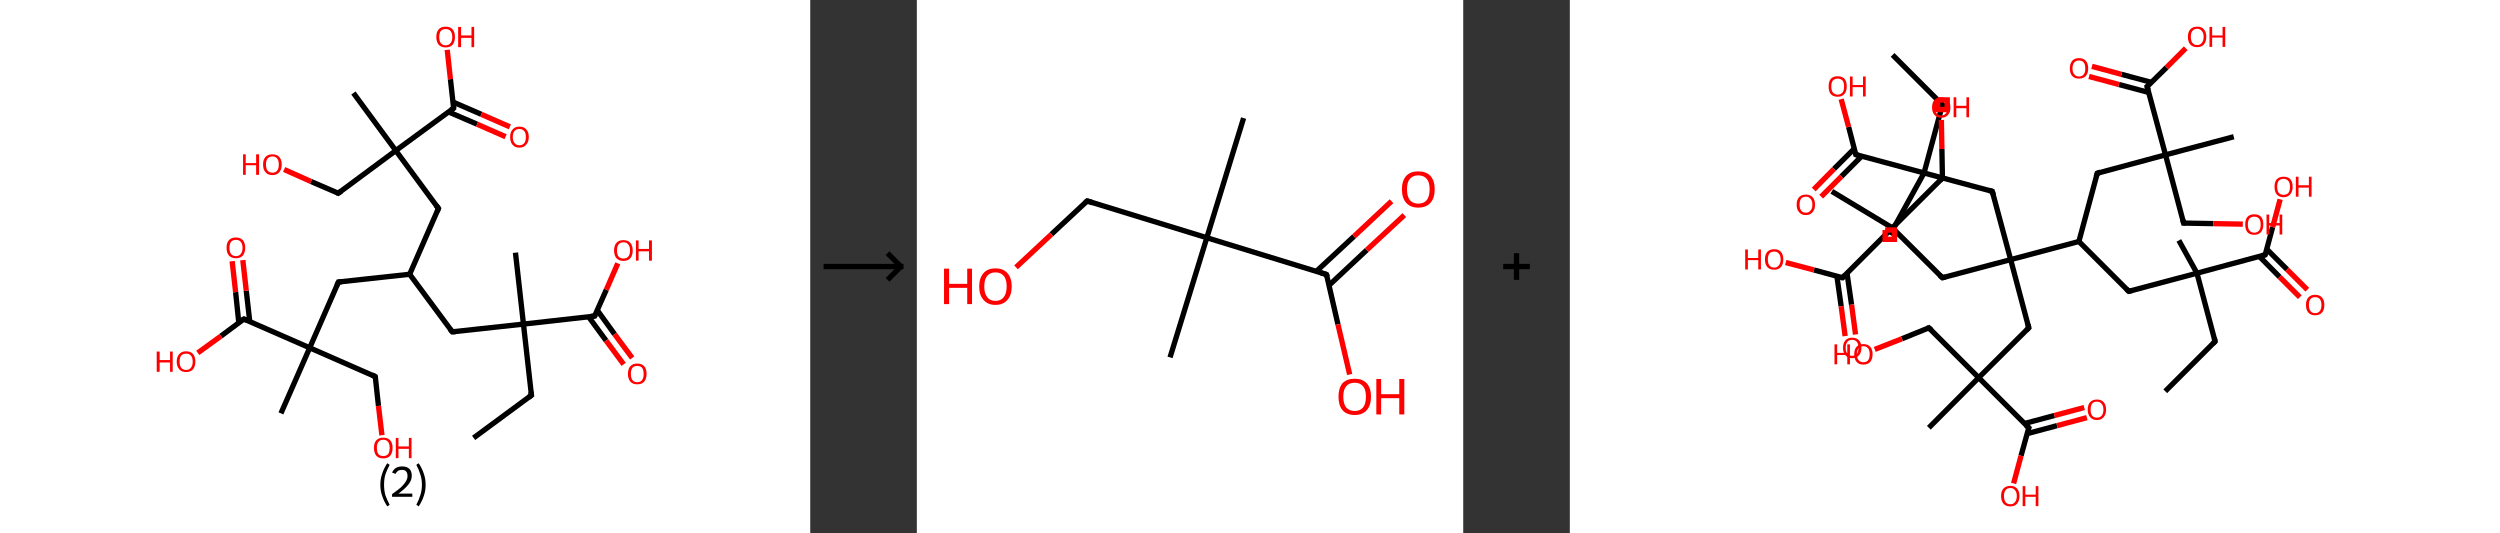 <?xml version='1.0' encoding='ASCII' standalone='yes'?>
<svg xmlns="http://www.w3.org/2000/svg" xmlns:xlink="http://www.w3.org/1999/xlink" version="1.1" width="938.0px" viewBox="0 0 938.0 200.0" height="200.0px">
  <rect x="0" y="0" width="938.0" height="200.0" fill="#333333" stroke="none"/>
  <g>
    <g transform="translate(0, 0) scale(1 1) "><!-- END OF HEADER -->
<rect style="opacity:1.0;fill:#FFFFFF;stroke:none" width="304.0" height="200.0" x="0.0" y="0.0"> </rect>
<path class="bond-0 atom-0 atom-1" d="M 177.7,164.3 L 199.4,148.3" style="fill:none;fill-rule:evenodd;stroke:#000000;stroke-width:2.0px;stroke-linecap:butt;stroke-linejoin:miter;stroke-opacity:1"/>
<path class="bond-1 atom-1 atom-2" d="M 199.4,148.3 L 196.4,121.6" style="fill:none;fill-rule:evenodd;stroke:#000000;stroke-width:2.0px;stroke-linecap:butt;stroke-linejoin:miter;stroke-opacity:1"/>
<path class="bond-2 atom-2 atom-3" d="M 196.4,121.6 L 193.4,94.8" style="fill:none;fill-rule:evenodd;stroke:#000000;stroke-width:2.0px;stroke-linecap:butt;stroke-linejoin:miter;stroke-opacity:1"/>
<path class="bond-3 atom-2 atom-4" d="M 196.4,121.6 L 169.7,124.5" style="fill:none;fill-rule:evenodd;stroke:#000000;stroke-width:2.0px;stroke-linecap:butt;stroke-linejoin:miter;stroke-opacity:1"/>
<path class="bond-4 atom-4 atom-5" d="M 169.7,124.5 L 153.7,102.9" style="fill:none;fill-rule:evenodd;stroke:#000000;stroke-width:2.0px;stroke-linecap:butt;stroke-linejoin:miter;stroke-opacity:1"/>
<path class="bond-5 atom-5 atom-6" d="M 153.7,102.9 L 164.5,78.2" style="fill:none;fill-rule:evenodd;stroke:#000000;stroke-width:2.0px;stroke-linecap:butt;stroke-linejoin:miter;stroke-opacity:1"/>
<path class="bond-6 atom-6 atom-7" d="M 164.5,78.2 L 148.5,56.5" style="fill:none;fill-rule:evenodd;stroke:#000000;stroke-width:2.0px;stroke-linecap:butt;stroke-linejoin:miter;stroke-opacity:1"/>
<path class="bond-7 atom-7 atom-8" d="M 148.5,56.5 L 132.6,34.9" style="fill:none;fill-rule:evenodd;stroke:#000000;stroke-width:2.0px;stroke-linecap:butt;stroke-linejoin:miter;stroke-opacity:1"/>
<path class="bond-8 atom-7 atom-9" d="M 148.5,56.5 L 126.9,72.5" style="fill:none;fill-rule:evenodd;stroke:#000000;stroke-width:2.0px;stroke-linecap:butt;stroke-linejoin:miter;stroke-opacity:1"/>
<path class="bond-9 atom-9 atom-10" d="M 126.9,72.5 L 116.7,68.1" style="fill:none;fill-rule:evenodd;stroke:#000000;stroke-width:2.0px;stroke-linecap:butt;stroke-linejoin:miter;stroke-opacity:1"/>
<path class="bond-9 atom-9 atom-10" d="M 116.7,68.1 L 106.6,63.6" style="fill:none;fill-rule:evenodd;stroke:#FF0000;stroke-width:2.0px;stroke-linecap:butt;stroke-linejoin:miter;stroke-opacity:1"/>
<path class="bond-10 atom-7 atom-11" d="M 148.5,56.5 L 170.2,40.6" style="fill:none;fill-rule:evenodd;stroke:#000000;stroke-width:2.0px;stroke-linecap:butt;stroke-linejoin:miter;stroke-opacity:1"/>
<path class="bond-11 atom-11 atom-12" d="M 168.3,42.0 L 179.0,46.6" style="fill:none;fill-rule:evenodd;stroke:#000000;stroke-width:2.0px;stroke-linecap:butt;stroke-linejoin:miter;stroke-opacity:1"/>
<path class="bond-11 atom-11 atom-12" d="M 179.0,46.6 L 189.7,51.3" style="fill:none;fill-rule:evenodd;stroke:#FF0000;stroke-width:2.0px;stroke-linecap:butt;stroke-linejoin:miter;stroke-opacity:1"/>
<path class="bond-11 atom-11 atom-12" d="M 170.0,38.3 L 180.6,42.9" style="fill:none;fill-rule:evenodd;stroke:#000000;stroke-width:2.0px;stroke-linecap:butt;stroke-linejoin:miter;stroke-opacity:1"/>
<path class="bond-11 atom-11 atom-12" d="M 180.6,42.9 L 191.3,47.6" style="fill:none;fill-rule:evenodd;stroke:#FF0000;stroke-width:2.0px;stroke-linecap:butt;stroke-linejoin:miter;stroke-opacity:1"/>
<path class="bond-12 atom-11 atom-13" d="M 170.2,40.6 L 169.0,29.7" style="fill:none;fill-rule:evenodd;stroke:#000000;stroke-width:2.0px;stroke-linecap:butt;stroke-linejoin:miter;stroke-opacity:1"/>
<path class="bond-12 atom-11 atom-13" d="M 169.0,29.7 L 167.8,18.7" style="fill:none;fill-rule:evenodd;stroke:#FF0000;stroke-width:2.0px;stroke-linecap:butt;stroke-linejoin:miter;stroke-opacity:1"/>
<path class="bond-13 atom-5 atom-14" d="M 153.7,102.9 L 127.0,105.8" style="fill:none;fill-rule:evenodd;stroke:#000000;stroke-width:2.0px;stroke-linecap:butt;stroke-linejoin:miter;stroke-opacity:1"/>
<path class="bond-14 atom-14 atom-15" d="M 127.0,105.8 L 116.2,130.5" style="fill:none;fill-rule:evenodd;stroke:#000000;stroke-width:2.0px;stroke-linecap:butt;stroke-linejoin:miter;stroke-opacity:1"/>
<path class="bond-15 atom-15 atom-16" d="M 116.2,130.5 L 105.4,155.1" style="fill:none;fill-rule:evenodd;stroke:#000000;stroke-width:2.0px;stroke-linecap:butt;stroke-linejoin:miter;stroke-opacity:1"/>
<path class="bond-16 atom-15 atom-17" d="M 116.2,130.5 L 140.8,141.3" style="fill:none;fill-rule:evenodd;stroke:#000000;stroke-width:2.0px;stroke-linecap:butt;stroke-linejoin:miter;stroke-opacity:1"/>
<path class="bond-17 atom-17 atom-18" d="M 140.8,141.3 L 142.0,152.3" style="fill:none;fill-rule:evenodd;stroke:#000000;stroke-width:2.0px;stroke-linecap:butt;stroke-linejoin:miter;stroke-opacity:1"/>
<path class="bond-17 atom-17 atom-18" d="M 142.0,152.3 L 143.3,163.3" style="fill:none;fill-rule:evenodd;stroke:#FF0000;stroke-width:2.0px;stroke-linecap:butt;stroke-linejoin:miter;stroke-opacity:1"/>
<path class="bond-18 atom-15 atom-19" d="M 116.2,130.5 L 91.5,119.7" style="fill:none;fill-rule:evenodd;stroke:#000000;stroke-width:2.0px;stroke-linecap:butt;stroke-linejoin:miter;stroke-opacity:1"/>
<path class="bond-19 atom-19 atom-20" d="M 93.7,120.6 L 92.4,109.1" style="fill:none;fill-rule:evenodd;stroke:#000000;stroke-width:2.0px;stroke-linecap:butt;stroke-linejoin:miter;stroke-opacity:1"/>
<path class="bond-19 atom-19 atom-20" d="M 92.4,109.1 L 91.1,97.6" style="fill:none;fill-rule:evenodd;stroke:#FF0000;stroke-width:2.0px;stroke-linecap:butt;stroke-linejoin:miter;stroke-opacity:1"/>
<path class="bond-19 atom-19 atom-20" d="M 89.6,121.1 L 88.4,109.6" style="fill:none;fill-rule:evenodd;stroke:#000000;stroke-width:2.0px;stroke-linecap:butt;stroke-linejoin:miter;stroke-opacity:1"/>
<path class="bond-19 atom-19 atom-20" d="M 88.4,109.6 L 87.1,98.0" style="fill:none;fill-rule:evenodd;stroke:#FF0000;stroke-width:2.0px;stroke-linecap:butt;stroke-linejoin:miter;stroke-opacity:1"/>
<path class="bond-20 atom-19 atom-21" d="M 91.5,119.7 L 82.9,126.1" style="fill:none;fill-rule:evenodd;stroke:#000000;stroke-width:2.0px;stroke-linecap:butt;stroke-linejoin:miter;stroke-opacity:1"/>
<path class="bond-20 atom-19 atom-21" d="M 82.9,126.1 L 74.2,132.4" style="fill:none;fill-rule:evenodd;stroke:#FF0000;stroke-width:2.0px;stroke-linecap:butt;stroke-linejoin:miter;stroke-opacity:1"/>
<path class="bond-21 atom-2 atom-22" d="M 196.4,121.6 L 223.1,118.6" style="fill:none;fill-rule:evenodd;stroke:#000000;stroke-width:2.0px;stroke-linecap:butt;stroke-linejoin:miter;stroke-opacity:1"/>
<path class="bond-22 atom-22 atom-23" d="M 220.8,118.8 L 227.4,127.8" style="fill:none;fill-rule:evenodd;stroke:#000000;stroke-width:2.0px;stroke-linecap:butt;stroke-linejoin:miter;stroke-opacity:1"/>
<path class="bond-22 atom-22 atom-23" d="M 227.4,127.8 L 234.0,136.7" style="fill:none;fill-rule:evenodd;stroke:#FF0000;stroke-width:2.0px;stroke-linecap:butt;stroke-linejoin:miter;stroke-opacity:1"/>
<path class="bond-22 atom-22 atom-23" d="M 224.1,116.4 L 230.6,125.4" style="fill:none;fill-rule:evenodd;stroke:#000000;stroke-width:2.0px;stroke-linecap:butt;stroke-linejoin:miter;stroke-opacity:1"/>
<path class="bond-22 atom-22 atom-23" d="M 230.6,125.4 L 237.2,134.3" style="fill:none;fill-rule:evenodd;stroke:#FF0000;stroke-width:2.0px;stroke-linecap:butt;stroke-linejoin:miter;stroke-opacity:1"/>
<path class="bond-23 atom-22 atom-24" d="M 223.1,118.6 L 227.5,108.7" style="fill:none;fill-rule:evenodd;stroke:#000000;stroke-width:2.0px;stroke-linecap:butt;stroke-linejoin:miter;stroke-opacity:1"/>
<path class="bond-23 atom-22 atom-24" d="M 227.5,108.7 L 231.8,98.8" style="fill:none;fill-rule:evenodd;stroke:#FF0000;stroke-width:2.0px;stroke-linecap:butt;stroke-linejoin:miter;stroke-opacity:1"/>
<path d="M 198.3,149.1 L 199.4,148.3 L 199.2,147.0" style="fill:none;stroke:#000000;stroke-width:2.0px;stroke-linecap:butt;stroke-linejoin:miter;stroke-opacity:1;"/>
<path d="M 171.0,124.4 L 169.7,124.5 L 168.9,123.5" style="fill:none;stroke:#000000;stroke-width:2.0px;stroke-linecap:butt;stroke-linejoin:miter;stroke-opacity:1;"/>
<path d="M 164.0,79.4 L 164.5,78.2 L 163.7,77.1" style="fill:none;stroke:#000000;stroke-width:2.0px;stroke-linecap:butt;stroke-linejoin:miter;stroke-opacity:1;"/>
<path d="M 128.0,71.7 L 126.9,72.5 L 126.4,72.3" style="fill:none;stroke:#000000;stroke-width:2.0px;stroke-linecap:butt;stroke-linejoin:miter;stroke-opacity:1;"/>
<path d="M 169.1,41.4 L 170.2,40.6 L 170.2,40.0" style="fill:none;stroke:#000000;stroke-width:2.0px;stroke-linecap:butt;stroke-linejoin:miter;stroke-opacity:1;"/>
<path d="M 128.3,105.7 L 127.0,105.8 L 126.4,107.1" style="fill:none;stroke:#000000;stroke-width:2.0px;stroke-linecap:butt;stroke-linejoin:miter;stroke-opacity:1;"/>
<path d="M 139.6,140.7 L 140.8,141.3 L 140.9,141.8" style="fill:none;stroke:#000000;stroke-width:2.0px;stroke-linecap:butt;stroke-linejoin:miter;stroke-opacity:1;"/>
<path d="M 92.7,120.2 L 91.5,119.7 L 91.1,120.0" style="fill:none;stroke:#000000;stroke-width:2.0px;stroke-linecap:butt;stroke-linejoin:miter;stroke-opacity:1;"/>
<path d="M 221.8,118.7 L 223.1,118.6 L 223.4,118.1" style="fill:none;stroke:#000000;stroke-width:2.0px;stroke-linecap:butt;stroke-linejoin:miter;stroke-opacity:1;"/>
<path class="atom-10" d="M 91.2 57.9 L 92.2 57.9 L 92.2 61.2 L 96.1 61.2 L 96.1 57.9 L 97.2 57.9 L 97.2 65.6 L 96.1 65.6 L 96.1 62.0 L 92.2 62.0 L 92.2 65.6 L 91.2 65.6 L 91.2 57.9 " fill="#FF0000"/>
<path class="atom-10" d="M 98.7 61.7 Q 98.7 59.9, 99.6 58.9 Q 100.5 57.9, 102.2 57.9 Q 103.9 57.9, 104.8 58.9 Q 105.7 59.9, 105.7 61.7 Q 105.7 63.6, 104.8 64.6 Q 103.9 65.7, 102.2 65.7 Q 100.5 65.7, 99.6 64.6 Q 98.7 63.6, 98.7 61.7 M 102.2 64.8 Q 103.4 64.8, 104.0 64.0 Q 104.6 63.3, 104.6 61.7 Q 104.6 60.2, 104.0 59.5 Q 103.4 58.7, 102.2 58.7 Q 101.1 58.7, 100.4 59.5 Q 99.8 60.2, 99.8 61.7 Q 99.8 63.3, 100.4 64.0 Q 101.1 64.8, 102.2 64.8 " fill="#FF0000"/>
<path class="atom-12" d="M 191.4 51.4 Q 191.4 49.6, 192.3 48.6 Q 193.2 47.5, 194.9 47.5 Q 196.6 47.5, 197.5 48.6 Q 198.4 49.6, 198.4 51.4 Q 198.4 53.3, 197.4 54.3 Q 196.5 55.4, 194.9 55.4 Q 193.2 55.4, 192.3 54.3 Q 191.4 53.3, 191.4 51.4 M 194.9 54.5 Q 196.0 54.5, 196.7 53.7 Q 197.3 52.9, 197.3 51.4 Q 197.3 49.9, 196.7 49.2 Q 196.0 48.4, 194.9 48.4 Q 193.7 48.4, 193.1 49.1 Q 192.4 49.9, 192.4 51.4 Q 192.4 52.9, 193.1 53.7 Q 193.7 54.5, 194.9 54.5 " fill="#FF0000"/>
<path class="atom-13" d="M 163.7 13.9 Q 163.7 12.0, 164.6 11.0 Q 165.5 10.0, 167.2 10.0 Q 168.9 10.0, 169.8 11.0 Q 170.7 12.0, 170.7 13.9 Q 170.7 15.7, 169.8 16.8 Q 168.9 17.8, 167.2 17.8 Q 165.6 17.8, 164.6 16.8 Q 163.7 15.7, 163.7 13.9 M 167.2 17.0 Q 168.4 17.0, 169.0 16.2 Q 169.7 15.4, 169.7 13.9 Q 169.7 12.4, 169.0 11.6 Q 168.4 10.9, 167.2 10.9 Q 166.1 10.9, 165.4 11.6 Q 164.8 12.4, 164.8 13.9 Q 164.8 15.4, 165.4 16.2 Q 166.1 17.0, 167.2 17.0 " fill="#FF0000"/>
<path class="atom-13" d="M 171.9 10.1 L 173.0 10.1 L 173.0 13.3 L 176.9 13.3 L 176.9 10.1 L 177.9 10.1 L 177.9 17.7 L 176.9 17.7 L 176.9 14.2 L 173.0 14.2 L 173.0 17.7 L 171.9 17.7 L 171.9 10.1 " fill="#FF0000"/>
<path class="atom-18" d="M 140.3 168.0 Q 140.3 166.2, 141.2 165.2 Q 142.1 164.2, 143.8 164.2 Q 145.5 164.2, 146.4 165.2 Q 147.3 166.2, 147.3 168.0 Q 147.3 169.9, 146.4 171.0 Q 145.5 172.0, 143.8 172.0 Q 142.1 172.0, 141.2 171.0 Q 140.3 169.9, 140.3 168.0 M 143.8 171.1 Q 145.0 171.1, 145.6 170.4 Q 146.2 169.6, 146.2 168.0 Q 146.2 166.6, 145.6 165.8 Q 145.0 165.0, 143.8 165.0 Q 142.6 165.0, 142.0 165.8 Q 141.4 166.5, 141.4 168.0 Q 141.4 169.6, 142.0 170.4 Q 142.6 171.1, 143.8 171.1 " fill="#FF0000"/>
<path class="atom-18" d="M 148.5 164.3 L 149.5 164.3 L 149.5 167.5 L 153.4 167.5 L 153.4 164.3 L 154.4 164.3 L 154.4 171.9 L 153.4 171.9 L 153.4 168.4 L 149.5 168.4 L 149.5 171.9 L 148.5 171.9 L 148.5 164.3 " fill="#FF0000"/>
<path class="atom-20" d="M 85.0 93.0 Q 85.0 91.1, 85.9 90.1 Q 86.8 89.1, 88.5 89.1 Q 90.2 89.1, 91.1 90.1 Q 92.0 91.1, 92.0 93.0 Q 92.0 94.8, 91.1 95.9 Q 90.2 96.9, 88.5 96.9 Q 86.9 96.9, 85.9 95.9 Q 85.0 94.8, 85.0 93.0 M 88.5 96.1 Q 89.7 96.1, 90.3 95.3 Q 91.0 94.5, 91.0 93.0 Q 91.0 91.5, 90.3 90.7 Q 89.7 90.0, 88.5 90.0 Q 87.4 90.0, 86.7 90.7 Q 86.1 91.5, 86.1 93.0 Q 86.1 94.5, 86.7 95.3 Q 87.4 96.1, 88.5 96.1 " fill="#FF0000"/>
<path class="atom-21" d="M 58.8 131.9 L 59.9 131.9 L 59.9 135.1 L 63.8 135.1 L 63.8 131.9 L 64.8 131.9 L 64.8 139.5 L 63.8 139.5 L 63.8 136.0 L 59.9 136.0 L 59.9 139.5 L 58.8 139.5 L 58.8 131.9 " fill="#FF0000"/>
<path class="atom-21" d="M 66.3 135.7 Q 66.3 133.8, 67.3 132.8 Q 68.2 131.8, 69.8 131.8 Q 71.5 131.8, 72.4 132.8 Q 73.3 133.8, 73.3 135.7 Q 73.3 137.5, 72.4 138.6 Q 71.5 139.6, 69.8 139.6 Q 68.2 139.6, 67.3 138.6 Q 66.3 137.5, 66.3 135.7 M 69.8 138.8 Q 71.0 138.8, 71.6 138.0 Q 72.3 137.2, 72.3 135.7 Q 72.3 134.2, 71.6 133.4 Q 71.0 132.7, 69.8 132.7 Q 68.7 132.7, 68.0 133.4 Q 67.4 134.2, 67.4 135.7 Q 67.4 137.2, 68.0 138.0 Q 68.7 138.8, 69.8 138.8 " fill="#FF0000"/>
<path class="atom-23" d="M 235.6 140.3 Q 235.6 138.4, 236.5 137.4 Q 237.4 136.4, 239.1 136.4 Q 240.8 136.4, 241.7 137.4 Q 242.6 138.4, 242.6 140.3 Q 242.6 142.1, 241.7 143.2 Q 240.8 144.2, 239.1 144.2 Q 237.4 144.2, 236.5 143.2 Q 235.6 142.1, 235.6 140.3 M 239.1 143.4 Q 240.3 143.4, 240.9 142.6 Q 241.5 141.8, 241.5 140.3 Q 241.5 138.8, 240.9 138.0 Q 240.3 137.3, 239.1 137.3 Q 237.9 137.3, 237.3 138.0 Q 236.7 138.8, 236.7 140.3 Q 236.7 141.8, 237.3 142.6 Q 237.9 143.4, 239.1 143.4 " fill="#FF0000"/>
<path class="atom-24" d="M 230.4 94.0 Q 230.4 92.1, 231.3 91.1 Q 232.2 90.1, 233.9 90.1 Q 235.6 90.1, 236.5 91.1 Q 237.4 92.1, 237.4 94.0 Q 237.4 95.8, 236.5 96.9 Q 235.6 97.9, 233.9 97.9 Q 232.3 97.9, 231.3 96.9 Q 230.4 95.8, 230.4 94.0 M 233.9 97.0 Q 235.1 97.0, 235.7 96.3 Q 236.4 95.5, 236.4 94.0 Q 236.4 92.5, 235.7 91.7 Q 235.1 90.9, 233.9 90.9 Q 232.8 90.9, 232.1 91.7 Q 231.5 92.4, 231.5 94.0 Q 231.5 95.5, 232.1 96.3 Q 232.8 97.0, 233.9 97.0 " fill="#FF0000"/>
<path class="atom-24" d="M 238.6 90.2 L 239.6 90.2 L 239.6 93.4 L 243.5 93.4 L 243.5 90.2 L 244.6 90.2 L 244.6 97.8 L 243.5 97.8 L 243.5 94.3 L 239.6 94.3 L 239.6 97.8 L 238.6 97.8 L 238.6 90.2 " fill="#FF0000"/>
<path class="legend" d="M 142.7 181.9 Q 142.7 179.6, 143.4 177.7 Q 144.0 175.8, 145.3 173.8 L 146.2 174.4 Q 145.2 176.3, 144.6 178.0 Q 144.1 179.7, 144.1 181.9 Q 144.1 184.0, 144.6 185.8 Q 145.2 187.5, 146.2 189.4 L 145.3 190.0 Q 144.0 188.0, 143.4 186.1 Q 142.7 184.2, 142.7 181.9 " fill="#000000"/>
<path class="legend" d="M 147.1 177.3 Q 147.6 176.2, 148.5 175.6 Q 149.5 175.0, 150.9 175.0 Q 152.6 175.0, 153.6 175.9 Q 154.5 176.8, 154.5 178.5 Q 154.5 180.2, 153.3 181.7 Q 152.1 183.3, 149.5 185.2 L 154.7 185.2 L 154.7 186.4 L 147.1 186.4 L 147.1 185.4 Q 149.2 183.9, 150.5 182.8 Q 151.7 181.6, 152.3 180.6 Q 152.9 179.6, 152.9 178.6 Q 152.9 177.5, 152.4 176.9 Q 151.9 176.3, 150.9 176.3 Q 150.0 176.3, 149.4 176.6 Q 148.8 177.0, 148.4 177.8 L 147.1 177.3 " fill="#000000"/>
<path class="legend" d="M 159.7 181.9 Q 159.7 184.2, 159.0 186.1 Q 158.4 188.0, 157.1 190.0 L 156.2 189.4 Q 157.2 187.5, 157.7 185.8 Q 158.3 184.0, 158.3 181.9 Q 158.3 179.7, 157.7 178.0 Q 157.2 176.3, 156.2 174.4 L 157.1 173.8 Q 158.4 175.8, 159.0 177.7 Q 159.7 179.6, 159.7 181.9 " fill="#000000"/>
</g>
    <g transform="translate(304.0, 0) scale(1 1) "><line x1="5" y1="100" x2="35" y2="100" style="stroke:rgb(0,0,0);stroke-width:2"/>
  <line x1="34" y1="100" x2="29" y2="95" style="stroke:rgb(0,0,0);stroke-width:2"/>
  <line x1="34" y1="100" x2="29" y2="105" style="stroke:rgb(0,0,0);stroke-width:2"/>
</g>
    <g transform="translate(344.0, 0) scale(1 1) "><!-- END OF HEADER -->
<rect style="opacity:1.0;fill:#FFFFFF;stroke:none" width="205.0" height="200.0" x="0.0" y="0.0"> </rect>
<path class="bond-0 atom-0 atom-1" d="M 122.6,44.3 L 108.8,89.2" style="fill:none;fill-rule:evenodd;stroke:#000000;stroke-width:2.0px;stroke-linecap:butt;stroke-linejoin:miter;stroke-opacity:1"/>
<path class="bond-1 atom-1 atom-2" d="M 108.8,89.2 L 95.0,134.1" style="fill:none;fill-rule:evenodd;stroke:#000000;stroke-width:2.0px;stroke-linecap:butt;stroke-linejoin:miter;stroke-opacity:1"/>
<path class="bond-2 atom-1 atom-3" d="M 108.8,89.2 L 63.9,75.4" style="fill:none;fill-rule:evenodd;stroke:#000000;stroke-width:2.0px;stroke-linecap:butt;stroke-linejoin:miter;stroke-opacity:1"/>
<path class="bond-3 atom-3 atom-4" d="M 63.9,75.4 L 50.5,87.9" style="fill:none;fill-rule:evenodd;stroke:#000000;stroke-width:2.0px;stroke-linecap:butt;stroke-linejoin:miter;stroke-opacity:1"/>
<path class="bond-3 atom-3 atom-4" d="M 50.5,87.9 L 37.2,100.3" style="fill:none;fill-rule:evenodd;stroke:#FF0000;stroke-width:2.0px;stroke-linecap:butt;stroke-linejoin:miter;stroke-opacity:1"/>
<path class="bond-4 atom-1 atom-5" d="M 108.8,89.2 L 153.7,103.0" style="fill:none;fill-rule:evenodd;stroke:#000000;stroke-width:2.0px;stroke-linecap:butt;stroke-linejoin:miter;stroke-opacity:1"/>
<path class="bond-5 atom-5 atom-6" d="M 154.7,107.0 L 168.8,93.8" style="fill:none;fill-rule:evenodd;stroke:#000000;stroke-width:2.0px;stroke-linecap:butt;stroke-linejoin:miter;stroke-opacity:1"/>
<path class="bond-5 atom-5 atom-6" d="M 168.8,93.8 L 182.9,80.7" style="fill:none;fill-rule:evenodd;stroke:#FF0000;stroke-width:2.0px;stroke-linecap:butt;stroke-linejoin:miter;stroke-opacity:1"/>
<path class="bond-5 atom-5 atom-6" d="M 149.9,101.8 L 164.0,88.7" style="fill:none;fill-rule:evenodd;stroke:#000000;stroke-width:2.0px;stroke-linecap:butt;stroke-linejoin:miter;stroke-opacity:1"/>
<path class="bond-5 atom-5 atom-6" d="M 164.0,88.7 L 178.1,75.5" style="fill:none;fill-rule:evenodd;stroke:#FF0000;stroke-width:2.0px;stroke-linecap:butt;stroke-linejoin:miter;stroke-opacity:1"/>
<path class="bond-6 atom-5 atom-7" d="M 153.7,103.0 L 158.0,121.7" style="fill:none;fill-rule:evenodd;stroke:#000000;stroke-width:2.0px;stroke-linecap:butt;stroke-linejoin:miter;stroke-opacity:1"/>
<path class="bond-6 atom-5 atom-7" d="M 158.0,121.7 L 162.4,140.5" style="fill:none;fill-rule:evenodd;stroke:#FF0000;stroke-width:2.0px;stroke-linecap:butt;stroke-linejoin:miter;stroke-opacity:1"/>
<path d="M 66.1,76.1 L 63.9,75.4 L 63.2,76.0" style="fill:none;stroke:#000000;stroke-width:2.0px;stroke-linecap:butt;stroke-linejoin:miter;stroke-opacity:1;"/>
<path d="M 151.5,102.3 L 153.7,103.0 L 154.0,103.9" style="fill:none;stroke:#000000;stroke-width:2.0px;stroke-linecap:butt;stroke-linejoin:miter;stroke-opacity:1;"/>
<path class="atom-4" d="M 10.2 100.8 L 12.1 100.8 L 12.1 106.5 L 18.9 106.5 L 18.9 100.8 L 20.7 100.8 L 20.7 114.1 L 18.9 114.1 L 18.9 108.0 L 12.1 108.0 L 12.1 114.1 L 10.2 114.1 L 10.2 100.8 " fill="#FF0000"/>
<path class="atom-4" d="M 23.4 107.5 Q 23.4 104.3, 25.0 102.5 Q 26.5 100.7, 29.5 100.7 Q 32.5 100.7, 34.0 102.5 Q 35.6 104.3, 35.6 107.5 Q 35.6 110.7, 34.0 112.5 Q 32.4 114.4, 29.5 114.4 Q 26.6 114.4, 25.0 112.5 Q 23.4 110.7, 23.4 107.5 M 29.5 112.9 Q 31.5 112.9, 32.6 111.5 Q 33.7 110.1, 33.7 107.5 Q 33.7 104.8, 32.6 103.5 Q 31.5 102.2, 29.5 102.2 Q 27.5 102.2, 26.4 103.5 Q 25.3 104.8, 25.3 107.5 Q 25.3 110.1, 26.4 111.5 Q 27.5 112.9, 29.5 112.9 " fill="#FF0000"/>
<path class="atom-6" d="M 182.0 71.0 Q 182.0 67.8, 183.6 66.0 Q 185.2 64.3, 188.1 64.3 Q 191.1 64.3, 192.7 66.0 Q 194.3 67.8, 194.3 71.0 Q 194.3 74.3, 192.7 76.1 Q 191.1 77.9, 188.1 77.9 Q 185.2 77.9, 183.6 76.1 Q 182.0 74.3, 182.0 71.0 M 188.1 76.4 Q 190.2 76.4, 191.3 75.1 Q 192.4 73.7, 192.4 71.0 Q 192.4 68.4, 191.3 67.1 Q 190.2 65.8, 188.1 65.8 Q 186.1 65.8, 185.0 67.1 Q 183.9 68.4, 183.9 71.0 Q 183.9 73.7, 185.0 75.1 Q 186.1 76.4, 188.1 76.4 " fill="#FF0000"/>
<path class="atom-7" d="M 158.2 148.8 Q 158.2 145.6, 159.7 143.8 Q 161.3 142.1, 164.3 142.1 Q 167.2 142.1, 168.8 143.8 Q 170.4 145.6, 170.4 148.8 Q 170.4 152.1, 168.8 153.9 Q 167.2 155.7, 164.3 155.7 Q 161.3 155.7, 159.7 153.9 Q 158.2 152.1, 158.2 148.8 M 164.3 154.2 Q 166.3 154.2, 167.4 152.9 Q 168.5 151.5, 168.5 148.8 Q 168.5 146.2, 167.4 144.9 Q 166.3 143.6, 164.3 143.6 Q 162.2 143.6, 161.1 144.9 Q 160.0 146.2, 160.0 148.8 Q 160.0 151.5, 161.1 152.9 Q 162.2 154.2, 164.3 154.2 " fill="#FF0000"/>
<path class="atom-7" d="M 172.4 142.2 L 174.2 142.2 L 174.2 147.9 L 181.0 147.9 L 181.0 142.2 L 182.9 142.2 L 182.9 155.5 L 181.0 155.5 L 181.0 149.4 L 174.2 149.4 L 174.2 155.5 L 172.4 155.5 L 172.4 142.2 " fill="#FF0000"/>
</g>
    <g transform="translate(549.0, 0) scale(1 1) "><line x1="15" y1="100" x2="25" y2="100" style="stroke:rgb(0,0,0);stroke-width:2"/>
  <line x1="20" y1="95" x2="20" y2="105" style="stroke:rgb(0,0,0);stroke-width:2"/>
</g>
    <g transform="translate(589.0, 0) scale(1 1) "><!-- END OF HEADER -->
<rect style="opacity:1.0;fill:#FFFFFF;stroke:none" width="349.0" height="200.0" x="0.0" y="0.0"> </rect>
<path class="bond-0 atom-0 atom-1" d="M 223.4,146.8 L 242.1,128.1" style="fill:none;fill-rule:evenodd;stroke:#000000;stroke-width:2.0px;stroke-linecap:butt;stroke-linejoin:miter;stroke-opacity:1"/>
<path class="bond-1 atom-1 atom-2" d="M 242.1,128.1 L 235.3,102.5" style="fill:none;fill-rule:evenodd;stroke:#000000;stroke-width:2.0px;stroke-linecap:butt;stroke-linejoin:miter;stroke-opacity:1"/>
<path class="bond-2 atom-2 atom-3" d="M 235.3,102.5 L 228.5,90.2" style="fill:none;fill-rule:evenodd;stroke:#000000;stroke-width:2.0px;stroke-linecap:butt;stroke-linejoin:miter;stroke-opacity:1"/>
<path class="bond-3 atom-2 atom-4" d="M 235.3,102.5 L 209.7,109.3" style="fill:none;fill-rule:evenodd;stroke:#000000;stroke-width:2.0px;stroke-linecap:butt;stroke-linejoin:miter;stroke-opacity:1"/>
<path class="bond-4 atom-4 atom-5" d="M 209.7,109.3 L 191.0,90.6" style="fill:none;fill-rule:evenodd;stroke:#000000;stroke-width:2.0px;stroke-linecap:butt;stroke-linejoin:miter;stroke-opacity:1"/>
<path class="bond-5 atom-5 atom-6" d="M 191.0,90.6 L 197.9,65.0" style="fill:none;fill-rule:evenodd;stroke:#000000;stroke-width:2.0px;stroke-linecap:butt;stroke-linejoin:miter;stroke-opacity:1"/>
<path class="bond-6 atom-6 atom-7" d="M 197.9,65.0 L 223.5,58.1" style="fill:none;fill-rule:evenodd;stroke:#000000;stroke-width:2.0px;stroke-linecap:butt;stroke-linejoin:miter;stroke-opacity:1"/>
<path class="bond-7 atom-7 atom-8" d="M 223.5,58.1 L 249.1,51.3" style="fill:none;fill-rule:evenodd;stroke:#000000;stroke-width:2.0px;stroke-linecap:butt;stroke-linejoin:miter;stroke-opacity:1"/>
<path class="bond-8 atom-7 atom-9" d="M 223.5,58.1 L 230.3,83.7" style="fill:none;fill-rule:evenodd;stroke:#000000;stroke-width:2.0px;stroke-linecap:butt;stroke-linejoin:miter;stroke-opacity:1"/>
<path class="bond-9 atom-9 atom-10" d="M 230.3,83.7 L 241.4,83.9" style="fill:none;fill-rule:evenodd;stroke:#000000;stroke-width:2.0px;stroke-linecap:butt;stroke-linejoin:miter;stroke-opacity:1"/>
<path class="bond-9 atom-9 atom-10" d="M 241.4,83.9 L 252.5,84.1" style="fill:none;fill-rule:evenodd;stroke:#FF0000;stroke-width:2.0px;stroke-linecap:butt;stroke-linejoin:miter;stroke-opacity:1"/>
<path class="bond-10 atom-7 atom-11" d="M 223.5,58.1 L 216.6,32.5" style="fill:none;fill-rule:evenodd;stroke:#000000;stroke-width:2.0px;stroke-linecap:butt;stroke-linejoin:miter;stroke-opacity:1"/>
<path class="bond-11 atom-11 atom-12" d="M 218.2,30.9 L 207.0,27.9" style="fill:none;fill-rule:evenodd;stroke:#000000;stroke-width:2.0px;stroke-linecap:butt;stroke-linejoin:miter;stroke-opacity:1"/>
<path class="bond-11 atom-11 atom-12" d="M 207.0,27.9 L 195.9,24.9" style="fill:none;fill-rule:evenodd;stroke:#FF0000;stroke-width:2.0px;stroke-linecap:butt;stroke-linejoin:miter;stroke-opacity:1"/>
<path class="bond-11 atom-11 atom-12" d="M 217.2,34.7 L 206.0,31.7" style="fill:none;fill-rule:evenodd;stroke:#000000;stroke-width:2.0px;stroke-linecap:butt;stroke-linejoin:miter;stroke-opacity:1"/>
<path class="bond-11 atom-11 atom-12" d="M 206.0,31.7 L 194.8,28.7" style="fill:none;fill-rule:evenodd;stroke:#FF0000;stroke-width:2.0px;stroke-linecap:butt;stroke-linejoin:miter;stroke-opacity:1"/>
<path class="bond-12 atom-11 atom-13" d="M 216.6,32.5 L 223.9,25.3" style="fill:none;fill-rule:evenodd;stroke:#000000;stroke-width:2.0px;stroke-linecap:butt;stroke-linejoin:miter;stroke-opacity:1"/>
<path class="bond-12 atom-11 atom-13" d="M 223.9,25.3 L 231.1,18.1" style="fill:none;fill-rule:evenodd;stroke:#FF0000;stroke-width:2.0px;stroke-linecap:butt;stroke-linejoin:miter;stroke-opacity:1"/>
<path class="bond-13 atom-5 atom-14" d="M 191.0,90.6 L 165.4,97.4" style="fill:none;fill-rule:evenodd;stroke:#000000;stroke-width:2.0px;stroke-linecap:butt;stroke-linejoin:miter;stroke-opacity:1"/>
<path class="bond-14 atom-14 atom-15" d="M 165.4,97.4 L 158.5,71.8" style="fill:none;fill-rule:evenodd;stroke:#000000;stroke-width:2.0px;stroke-linecap:butt;stroke-linejoin:miter;stroke-opacity:1"/>
<path class="bond-15 atom-15 atom-16" d="M 158.5,71.8 L 132.9,64.9" style="fill:none;fill-rule:evenodd;stroke:#000000;stroke-width:2.0px;stroke-linecap:butt;stroke-linejoin:miter;stroke-opacity:1"/>
<path class="bond-16 atom-16 atom-17" d="M 132.9,64.9 L 120.1,88.1" style="fill:none;fill-rule:evenodd;stroke:#000000;stroke-width:2.0px;stroke-linecap:butt;stroke-linejoin:miter;stroke-opacity:1"/>
<path class="bond-17 atom-16 atom-18" d="M 132.9,64.9 L 139.8,39.3" style="fill:none;fill-rule:evenodd;stroke:#000000;stroke-width:2.0px;stroke-linecap:butt;stroke-linejoin:miter;stroke-opacity:1"/>
<path class="bond-18 atom-18 atom-19" d="M 139.8,39.3 L 121.1,20.6" style="fill:none;fill-rule:evenodd;stroke:#000000;stroke-width:2.0px;stroke-linecap:butt;stroke-linejoin:miter;stroke-opacity:1"/>
<path class="bond-19 atom-16 atom-20" d="M 132.9,64.9 L 107.3,58.0" style="fill:none;fill-rule:evenodd;stroke:#000000;stroke-width:2.0px;stroke-linecap:butt;stroke-linejoin:miter;stroke-opacity:1"/>
<path class="bond-20 atom-20 atom-21" d="M 106.7,55.8 L 99.1,63.4" style="fill:none;fill-rule:evenodd;stroke:#000000;stroke-width:2.0px;stroke-linecap:butt;stroke-linejoin:miter;stroke-opacity:1"/>
<path class="bond-20 atom-20 atom-21" d="M 99.1,63.4 L 91.5,71.1" style="fill:none;fill-rule:evenodd;stroke:#FF0000;stroke-width:2.0px;stroke-linecap:butt;stroke-linejoin:miter;stroke-opacity:1"/>
<path class="bond-20 atom-20 atom-21" d="M 109.5,58.6 L 101.9,66.2" style="fill:none;fill-rule:evenodd;stroke:#000000;stroke-width:2.0px;stroke-linecap:butt;stroke-linejoin:miter;stroke-opacity:1"/>
<path class="bond-20 atom-20 atom-21" d="M 101.9,66.2 L 94.3,73.8" style="fill:none;fill-rule:evenodd;stroke:#FF0000;stroke-width:2.0px;stroke-linecap:butt;stroke-linejoin:miter;stroke-opacity:1"/>
<path class="bond-21 atom-20 atom-22" d="M 107.3,58.0 L 104.6,47.6" style="fill:none;fill-rule:evenodd;stroke:#000000;stroke-width:2.0px;stroke-linecap:butt;stroke-linejoin:miter;stroke-opacity:1"/>
<path class="bond-21 atom-20 atom-22" d="M 104.6,47.6 L 101.8,37.2" style="fill:none;fill-rule:evenodd;stroke:#FF0000;stroke-width:2.0px;stroke-linecap:butt;stroke-linejoin:miter;stroke-opacity:1"/>
<path class="bond-22 atom-14 atom-23" d="M 165.4,97.4 L 172.2,123.0" style="fill:none;fill-rule:evenodd;stroke:#000000;stroke-width:2.0px;stroke-linecap:butt;stroke-linejoin:miter;stroke-opacity:1"/>
<path class="bond-23 atom-23 atom-24" d="M 172.2,123.0 L 153.4,141.7" style="fill:none;fill-rule:evenodd;stroke:#000000;stroke-width:2.0px;stroke-linecap:butt;stroke-linejoin:miter;stroke-opacity:1"/>
<path class="bond-24 atom-24 atom-25" d="M 153.4,141.7 L 134.7,160.5" style="fill:none;fill-rule:evenodd;stroke:#000000;stroke-width:2.0px;stroke-linecap:butt;stroke-linejoin:miter;stroke-opacity:1"/>
<path class="bond-25 atom-24 atom-26" d="M 153.4,141.7 L 134.7,123.0" style="fill:none;fill-rule:evenodd;stroke:#000000;stroke-width:2.0px;stroke-linecap:butt;stroke-linejoin:miter;stroke-opacity:1"/>
<path class="bond-26 atom-26 atom-27" d="M 134.7,123.0 L 124.6,127.1" style="fill:none;fill-rule:evenodd;stroke:#000000;stroke-width:2.0px;stroke-linecap:butt;stroke-linejoin:miter;stroke-opacity:1"/>
<path class="bond-26 atom-26 atom-27" d="M 124.6,127.1 L 114.4,131.1" style="fill:none;fill-rule:evenodd;stroke:#FF0000;stroke-width:2.0px;stroke-linecap:butt;stroke-linejoin:miter;stroke-opacity:1"/>
<path class="bond-27 atom-24 atom-28" d="M 153.4,141.7 L 172.2,160.5" style="fill:none;fill-rule:evenodd;stroke:#000000;stroke-width:2.0px;stroke-linecap:butt;stroke-linejoin:miter;stroke-opacity:1"/>
<path class="bond-28 atom-28 atom-29" d="M 171.6,162.7 L 182.8,159.7" style="fill:none;fill-rule:evenodd;stroke:#000000;stroke-width:2.0px;stroke-linecap:butt;stroke-linejoin:miter;stroke-opacity:1"/>
<path class="bond-28 atom-28 atom-29" d="M 182.8,159.7 L 194.0,156.7" style="fill:none;fill-rule:evenodd;stroke:#FF0000;stroke-width:2.0px;stroke-linecap:butt;stroke-linejoin:miter;stroke-opacity:1"/>
<path class="bond-28 atom-28 atom-29" d="M 170.6,158.9 L 181.8,155.9" style="fill:none;fill-rule:evenodd;stroke:#000000;stroke-width:2.0px;stroke-linecap:butt;stroke-linejoin:miter;stroke-opacity:1"/>
<path class="bond-28 atom-28 atom-29" d="M 181.8,155.9 L 193.0,152.9" style="fill:none;fill-rule:evenodd;stroke:#FF0000;stroke-width:2.0px;stroke-linecap:butt;stroke-linejoin:miter;stroke-opacity:1"/>
<path class="bond-29 atom-28 atom-30" d="M 172.2,160.5 L 169.3,171.0" style="fill:none;fill-rule:evenodd;stroke:#000000;stroke-width:2.0px;stroke-linecap:butt;stroke-linejoin:miter;stroke-opacity:1"/>
<path class="bond-29 atom-28 atom-30" d="M 169.3,171.0 L 166.5,181.4" style="fill:none;fill-rule:evenodd;stroke:#FF0000;stroke-width:2.0px;stroke-linecap:butt;stroke-linejoin:miter;stroke-opacity:1"/>
<path class="bond-30 atom-14 atom-31" d="M 165.4,97.4 L 139.8,104.2" style="fill:none;fill-rule:evenodd;stroke:#000000;stroke-width:2.0px;stroke-linecap:butt;stroke-linejoin:miter;stroke-opacity:1"/>
<path class="bond-31 atom-31 atom-32" d="M 139.8,104.2 L 121.0,85.5" style="fill:none;fill-rule:evenodd;stroke:#000000;stroke-width:2.0px;stroke-linecap:butt;stroke-linejoin:miter;stroke-opacity:1"/>
<path class="bond-32 atom-32 atom-33" d="M 121.0,85.5 L 98.3,71.8" style="fill:none;fill-rule:evenodd;stroke:#000000;stroke-width:2.0px;stroke-linecap:butt;stroke-linejoin:miter;stroke-opacity:1"/>
<path class="bond-33 atom-32 atom-34" d="M 121.0,85.5 L 139.8,66.8" style="fill:none;fill-rule:evenodd;stroke:#000000;stroke-width:2.0px;stroke-linecap:butt;stroke-linejoin:miter;stroke-opacity:1"/>
<path class="bond-34 atom-34 atom-35" d="M 139.8,66.8 L 139.6,55.9" style="fill:none;fill-rule:evenodd;stroke:#000000;stroke-width:2.0px;stroke-linecap:butt;stroke-linejoin:miter;stroke-opacity:1"/>
<path class="bond-34 atom-34 atom-35" d="M 139.6,55.9 L 139.4,45.0" style="fill:none;fill-rule:evenodd;stroke:#FF0000;stroke-width:2.0px;stroke-linecap:butt;stroke-linejoin:miter;stroke-opacity:1"/>
<path class="bond-35 atom-32 atom-36" d="M 121.0,85.5 L 102.3,104.2" style="fill:none;fill-rule:evenodd;stroke:#000000;stroke-width:2.0px;stroke-linecap:butt;stroke-linejoin:miter;stroke-opacity:1"/>
<path class="bond-36 atom-36 atom-37" d="M 100.2,103.6 L 101.8,114.9" style="fill:none;fill-rule:evenodd;stroke:#000000;stroke-width:2.0px;stroke-linecap:butt;stroke-linejoin:miter;stroke-opacity:1"/>
<path class="bond-36 atom-36 atom-37" d="M 101.8,114.9 L 103.3,126.1" style="fill:none;fill-rule:evenodd;stroke:#FF0000;stroke-width:2.0px;stroke-linecap:butt;stroke-linejoin:miter;stroke-opacity:1"/>
<path class="bond-36 atom-36 atom-37" d="M 104.0,102.5 L 105.7,114.3" style="fill:none;fill-rule:evenodd;stroke:#000000;stroke-width:2.0px;stroke-linecap:butt;stroke-linejoin:miter;stroke-opacity:1"/>
<path class="bond-36 atom-36 atom-37" d="M 105.7,114.3 L 107.2,125.5" style="fill:none;fill-rule:evenodd;stroke:#FF0000;stroke-width:2.0px;stroke-linecap:butt;stroke-linejoin:miter;stroke-opacity:1"/>
<path class="bond-37 atom-36 atom-38" d="M 102.3,104.2 L 91.6,101.3" style="fill:none;fill-rule:evenodd;stroke:#000000;stroke-width:2.0px;stroke-linecap:butt;stroke-linejoin:miter;stroke-opacity:1"/>
<path class="bond-37 atom-36 atom-38" d="M 91.6,101.3 L 81.0,98.5" style="fill:none;fill-rule:evenodd;stroke:#FF0000;stroke-width:2.0px;stroke-linecap:butt;stroke-linejoin:miter;stroke-opacity:1"/>
<path class="bond-38 atom-2 atom-39" d="M 235.3,102.5 L 260.9,95.6" style="fill:none;fill-rule:evenodd;stroke:#000000;stroke-width:2.0px;stroke-linecap:butt;stroke-linejoin:miter;stroke-opacity:1"/>
<path class="bond-39 atom-39 atom-40" d="M 258.7,96.2 L 266.3,103.9" style="fill:none;fill-rule:evenodd;stroke:#000000;stroke-width:2.0px;stroke-linecap:butt;stroke-linejoin:miter;stroke-opacity:1"/>
<path class="bond-39 atom-39 atom-40" d="M 266.3,103.9 L 273.9,111.5" style="fill:none;fill-rule:evenodd;stroke:#FF0000;stroke-width:2.0px;stroke-linecap:butt;stroke-linejoin:miter;stroke-opacity:1"/>
<path class="bond-39 atom-39 atom-40" d="M 261.5,93.5 L 269.1,101.1" style="fill:none;fill-rule:evenodd;stroke:#000000;stroke-width:2.0px;stroke-linecap:butt;stroke-linejoin:miter;stroke-opacity:1"/>
<path class="bond-39 atom-39 atom-40" d="M 269.1,101.1 L 276.7,108.7" style="fill:none;fill-rule:evenodd;stroke:#FF0000;stroke-width:2.0px;stroke-linecap:butt;stroke-linejoin:miter;stroke-opacity:1"/>
<path class="bond-40 atom-39 atom-41" d="M 260.9,95.6 L 263.7,85.2" style="fill:none;fill-rule:evenodd;stroke:#000000;stroke-width:2.0px;stroke-linecap:butt;stroke-linejoin:miter;stroke-opacity:1"/>
<path class="bond-40 atom-39 atom-41" d="M 263.7,85.2 L 266.5,74.8" style="fill:none;fill-rule:evenodd;stroke:#FF0000;stroke-width:2.0px;stroke-linecap:butt;stroke-linejoin:miter;stroke-opacity:1"/>
<path d="M 241.2,129.0 L 242.1,128.1 L 241.8,126.8" style="fill:none;stroke:#000000;stroke-width:2.0px;stroke-linecap:butt;stroke-linejoin:miter;stroke-opacity:1;"/>
<path d="M 211.0,109.0 L 209.7,109.3 L 208.8,108.4" style="fill:none;stroke:#000000;stroke-width:2.0px;stroke-linecap:butt;stroke-linejoin:miter;stroke-opacity:1;"/>
<path d="M 197.5,66.2 L 197.9,65.0 L 199.1,64.6" style="fill:none;stroke:#000000;stroke-width:2.0px;stroke-linecap:butt;stroke-linejoin:miter;stroke-opacity:1;"/>
<path d="M 230.0,82.5 L 230.3,83.7 L 230.9,83.7" style="fill:none;stroke:#000000;stroke-width:2.0px;stroke-linecap:butt;stroke-linejoin:miter;stroke-opacity:1;"/>
<path d="M 217.0,33.8 L 216.6,32.5 L 217.0,32.2" style="fill:none;stroke:#000000;stroke-width:2.0px;stroke-linecap:butt;stroke-linejoin:miter;stroke-opacity:1;"/>
<path d="M 158.9,73.1 L 158.5,71.8 L 157.2,71.4" style="fill:none;stroke:#000000;stroke-width:2.0px;stroke-linecap:butt;stroke-linejoin:miter;stroke-opacity:1;"/>
<path d="M 139.5,40.6 L 139.8,39.3 L 138.9,38.4" style="fill:none;stroke:#000000;stroke-width:2.0px;stroke-linecap:butt;stroke-linejoin:miter;stroke-opacity:1;"/>
<path d="M 108.6,58.4 L 107.3,58.0 L 107.2,57.5" style="fill:none;stroke:#000000;stroke-width:2.0px;stroke-linecap:butt;stroke-linejoin:miter;stroke-opacity:1;"/>
<path d="M 171.9,121.7 L 172.2,123.0 L 171.3,123.9" style="fill:none;stroke:#000000;stroke-width:2.0px;stroke-linecap:butt;stroke-linejoin:miter;stroke-opacity:1;"/>
<path d="M 135.7,123.9 L 134.7,123.0 L 134.2,123.2" style="fill:none;stroke:#000000;stroke-width:2.0px;stroke-linecap:butt;stroke-linejoin:miter;stroke-opacity:1;"/>
<path d="M 171.2,159.6 L 172.2,160.5 L 172.0,161.0" style="fill:none;stroke:#000000;stroke-width:2.0px;stroke-linecap:butt;stroke-linejoin:miter;stroke-opacity:1;"/>
<path d="M 141.0,103.9 L 139.8,104.2 L 138.8,103.3" style="fill:none;stroke:#000000;stroke-width:2.0px;stroke-linecap:butt;stroke-linejoin:miter;stroke-opacity:1;"/>
<path d="M 138.9,67.7 L 139.8,66.8 L 139.8,66.2" style="fill:none;stroke:#000000;stroke-width:2.0px;stroke-linecap:butt;stroke-linejoin:miter;stroke-opacity:1;"/>
<path d="M 103.2,103.3 L 102.3,104.2 L 101.7,104.1" style="fill:none;stroke:#000000;stroke-width:2.0px;stroke-linecap:butt;stroke-linejoin:miter;stroke-opacity:1;"/>
<path d="M 259.6,96.0 L 260.9,95.6 L 261.1,95.1" style="fill:none;stroke:#000000;stroke-width:2.0px;stroke-linecap:butt;stroke-linejoin:miter;stroke-opacity:1;"/>
<path class="atom-10" d="M 253.4 84.2 Q 253.4 82.4, 254.2 81.4 Q 255.1 80.4, 256.8 80.4 Q 258.5 80.4, 259.4 81.4 Q 260.2 82.4, 260.2 84.2 Q 260.2 86.1, 259.3 87.1 Q 258.4 88.1, 256.8 88.1 Q 255.1 88.1, 254.2 87.1 Q 253.4 86.1, 253.4 84.2 M 256.8 87.3 Q 257.9 87.3, 258.6 86.5 Q 259.2 85.8, 259.2 84.2 Q 259.2 82.8, 258.6 82.0 Q 257.9 81.3, 256.8 81.3 Q 255.7 81.3, 255.0 82.0 Q 254.4 82.8, 254.4 84.2 Q 254.4 85.8, 255.0 86.5 Q 255.7 87.3, 256.8 87.3 " fill="#FF0000"/>
<path class="atom-10" d="M 261.4 80.5 L 262.4 80.5 L 262.4 83.7 L 266.3 83.7 L 266.3 80.5 L 267.3 80.5 L 267.3 88.0 L 266.3 88.0 L 266.3 84.6 L 262.4 84.6 L 262.4 88.0 L 261.4 88.0 L 261.4 80.5 " fill="#FF0000"/>
<path class="atom-12" d="M 187.6 25.7 Q 187.6 23.9, 188.5 22.8 Q 189.4 21.8, 191.0 21.8 Q 192.7 21.8, 193.6 22.8 Q 194.5 23.9, 194.5 25.7 Q 194.5 27.5, 193.6 28.5 Q 192.7 29.5, 191.0 29.5 Q 189.4 29.5, 188.5 28.5 Q 187.6 27.5, 187.6 25.7 M 191.0 28.7 Q 192.2 28.7, 192.8 27.9 Q 193.4 27.2, 193.4 25.7 Q 193.4 24.2, 192.8 23.4 Q 192.2 22.7, 191.0 22.7 Q 189.9 22.7, 189.3 23.4 Q 188.6 24.2, 188.6 25.7 Q 188.6 27.2, 189.3 27.9 Q 189.9 28.7, 191.0 28.7 " fill="#FF0000"/>
<path class="atom-13" d="M 231.9 13.8 Q 231.9 12.0, 232.8 11.0 Q 233.7 10.0, 235.4 10.0 Q 237.1 10.0, 237.9 11.0 Q 238.8 12.0, 238.8 13.8 Q 238.8 15.6, 237.9 16.7 Q 237.0 17.7, 235.4 17.7 Q 233.7 17.7, 232.8 16.7 Q 231.9 15.7, 231.9 13.8 M 235.4 16.9 Q 236.5 16.9, 237.1 16.1 Q 237.8 15.3, 237.8 13.8 Q 237.8 12.3, 237.1 11.6 Q 236.5 10.8, 235.4 10.8 Q 234.2 10.8, 233.6 11.6 Q 233.0 12.3, 233.0 13.8 Q 233.0 15.3, 233.6 16.1 Q 234.2 16.9, 235.4 16.9 " fill="#FF0000"/>
<path class="atom-13" d="M 240.0 10.1 L 241.0 10.1 L 241.0 13.3 L 244.9 13.3 L 244.9 10.1 L 245.9 10.1 L 245.9 17.6 L 244.9 17.6 L 244.9 14.1 L 241.0 14.1 L 241.0 17.6 L 240.0 17.6 L 240.0 10.1 " fill="#FF0000"/>
<path class="atom-21" d="M 85.1 76.8 Q 85.1 75.0, 86.0 74.0 Q 86.9 73.0, 88.6 73.0 Q 90.2 73.0, 91.1 74.0 Q 92.0 75.0, 92.0 76.8 Q 92.0 78.6, 91.1 79.6 Q 90.2 80.7, 88.6 80.7 Q 86.9 80.7, 86.0 79.6 Q 85.1 78.6, 85.1 76.8 M 88.6 79.8 Q 89.7 79.8, 90.3 79.0 Q 91.0 78.3, 91.0 76.8 Q 91.0 75.3, 90.3 74.6 Q 89.7 73.8, 88.6 73.8 Q 87.4 73.8, 86.8 74.5 Q 86.2 75.3, 86.2 76.8 Q 86.2 78.3, 86.8 79.0 Q 87.4 79.8, 88.6 79.8 " fill="#FF0000"/>
<path class="atom-22" d="M 97.1 32.4 Q 97.1 30.6, 97.9 29.6 Q 98.8 28.6, 100.5 28.6 Q 102.2 28.6, 103.1 29.6 Q 103.9 30.6, 103.9 32.4 Q 103.9 34.3, 103.0 35.3 Q 102.1 36.3, 100.5 36.3 Q 98.8 36.3, 97.9 35.3 Q 97.1 34.3, 97.1 32.4 M 100.5 35.5 Q 101.6 35.5, 102.3 34.7 Q 102.9 33.9, 102.9 32.4 Q 102.9 31.0, 102.3 30.2 Q 101.6 29.5, 100.5 29.5 Q 99.4 29.5, 98.7 30.2 Q 98.1 31.0, 98.1 32.4 Q 98.1 34.0, 98.7 34.7 Q 99.4 35.5, 100.5 35.5 " fill="#FF0000"/>
<path class="atom-22" d="M 105.1 28.7 L 106.1 28.7 L 106.1 31.9 L 110.0 31.9 L 110.0 28.7 L 111.0 28.7 L 111.0 36.2 L 110.0 36.2 L 110.0 32.7 L 106.1 32.7 L 106.1 36.2 L 105.1 36.2 L 105.1 28.7 " fill="#FF0000"/>
<path class="atom-27" d="M 99.3 129.2 L 100.3 129.2 L 100.3 132.4 L 104.1 132.4 L 104.1 129.2 L 105.1 129.2 L 105.1 136.7 L 104.1 136.7 L 104.1 133.2 L 100.3 133.2 L 100.3 136.7 L 99.3 136.7 L 99.3 129.2 " fill="#FF0000"/>
<path class="atom-27" d="M 106.7 132.9 Q 106.7 131.1, 107.6 130.1 Q 108.5 129.1, 110.1 129.1 Q 111.8 129.1, 112.7 130.1 Q 113.6 131.1, 113.6 132.9 Q 113.6 134.7, 112.7 135.8 Q 111.8 136.8, 110.1 136.8 Q 108.5 136.8, 107.6 135.8 Q 106.7 134.7, 106.7 132.9 M 110.1 135.9 Q 111.3 135.9, 111.9 135.2 Q 112.5 134.4, 112.5 132.9 Q 112.5 131.4, 111.9 130.7 Q 111.3 129.9, 110.1 129.9 Q 109.0 129.9, 108.4 130.7 Q 107.7 131.4, 107.7 132.9 Q 107.7 134.4, 108.4 135.2 Q 109.0 135.9, 110.1 135.9 " fill="#FF0000"/>
<path class="atom-29" d="M 194.3 153.7 Q 194.3 151.9, 195.2 150.9 Q 196.1 149.9, 197.8 149.9 Q 199.4 149.9, 200.3 150.9 Q 201.2 151.9, 201.2 153.7 Q 201.2 155.5, 200.3 156.5 Q 199.4 157.6, 197.8 157.6 Q 196.1 157.6, 195.2 156.5 Q 194.3 155.5, 194.3 153.7 M 197.8 156.7 Q 198.9 156.7, 199.5 156.0 Q 200.2 155.2, 200.2 153.7 Q 200.2 152.2, 199.5 151.5 Q 198.9 150.7, 197.8 150.7 Q 196.6 150.7, 196.0 151.4 Q 195.4 152.2, 195.4 153.7 Q 195.4 155.2, 196.0 156.0 Q 196.6 156.7, 197.8 156.7 " fill="#FF0000"/>
<path class="atom-30" d="M 161.8 186.1 Q 161.8 184.3, 162.7 183.3 Q 163.6 182.3, 165.3 182.3 Q 166.9 182.3, 167.8 183.3 Q 168.7 184.3, 168.7 186.1 Q 168.7 187.9, 167.8 189.0 Q 166.9 190.0, 165.3 190.0 Q 163.6 190.0, 162.7 189.0 Q 161.8 187.9, 161.8 186.1 M 165.3 189.2 Q 166.4 189.2, 167.0 188.4 Q 167.7 187.6, 167.7 186.1 Q 167.7 184.6, 167.0 183.9 Q 166.4 183.1, 165.3 183.1 Q 164.1 183.1, 163.5 183.9 Q 162.9 184.6, 162.9 186.1 Q 162.9 187.6, 163.5 188.4 Q 164.1 189.2, 165.3 189.2 " fill="#FF0000"/>
<path class="atom-30" d="M 169.9 182.4 L 170.9 182.4 L 170.9 185.6 L 174.8 185.6 L 174.8 182.4 L 175.8 182.4 L 175.8 189.9 L 174.8 189.9 L 174.8 186.4 L 170.9 186.4 L 170.9 189.9 L 169.9 189.9 L 169.9 182.4 " fill="#FF0000"/>
<path class="atom-35" d="M 135.9 40.3 Q 135.9 38.5, 136.8 37.5 Q 137.7 36.5, 139.4 36.5 Q 141.0 36.5, 141.9 37.5 Q 142.8 38.5, 142.8 40.3 Q 142.8 42.1, 141.9 43.1 Q 141.0 44.2, 139.4 44.2 Q 137.7 44.2, 136.8 43.1 Q 135.9 42.1, 135.9 40.3 M 139.4 43.3 Q 140.5 43.3, 141.1 42.5 Q 141.7 41.8, 141.7 40.3 Q 141.7 38.8, 141.1 38.1 Q 140.5 37.3, 139.4 37.3 Q 138.2 37.3, 137.6 38.0 Q 137.0 38.8, 137.0 40.3 Q 137.0 41.8, 137.6 42.5 Q 138.2 43.3, 139.4 43.3 " fill="#FF0000"/>
<path class="atom-35" d="M 144.0 36.5 L 145.0 36.5 L 145.0 39.7 L 148.8 39.7 L 148.8 36.5 L 149.8 36.5 L 149.8 44.0 L 148.8 44.0 L 148.8 40.6 L 145.0 40.6 L 145.0 44.0 L 144.0 44.0 L 144.0 36.5 " fill="#FF0000"/>
<path class="atom-37" d="M 102.5 130.5 Q 102.5 128.7, 103.4 127.7 Q 104.3 126.7, 105.9 126.7 Q 107.6 126.7, 108.5 127.7 Q 109.4 128.7, 109.4 130.5 Q 109.4 132.3, 108.5 133.3 Q 107.6 134.4, 105.9 134.4 Q 104.3 134.4, 103.4 133.3 Q 102.5 132.3, 102.5 130.5 M 105.9 133.5 Q 107.1 133.5, 107.7 132.8 Q 108.3 132.0, 108.3 130.5 Q 108.3 129.0, 107.7 128.3 Q 107.1 127.5, 105.9 127.5 Q 104.8 127.5, 104.2 128.2 Q 103.5 129.0, 103.5 130.5 Q 103.5 132.0, 104.2 132.8 Q 104.8 133.5, 105.9 133.5 " fill="#FF0000"/>
<path class="atom-38" d="M 65.8 93.6 L 66.8 93.6 L 66.8 96.8 L 70.7 96.8 L 70.7 93.6 L 71.7 93.6 L 71.7 101.1 L 70.7 101.1 L 70.7 97.6 L 66.8 97.6 L 66.8 101.1 L 65.8 101.1 L 65.8 93.6 " fill="#FF0000"/>
<path class="atom-38" d="M 73.2 97.3 Q 73.2 95.5, 74.1 94.5 Q 75.0 93.5, 76.7 93.5 Q 78.3 93.5, 79.2 94.5 Q 80.1 95.5, 80.1 97.3 Q 80.1 99.2, 79.2 100.2 Q 78.3 101.2, 76.7 101.2 Q 75.0 101.2, 74.1 100.2 Q 73.2 99.2, 73.2 97.3 M 76.7 100.4 Q 77.8 100.4, 78.4 99.6 Q 79.1 98.8, 79.1 97.3 Q 79.1 95.9, 78.4 95.1 Q 77.8 94.4, 76.7 94.4 Q 75.5 94.4, 74.9 95.1 Q 74.3 95.9, 74.3 97.3 Q 74.3 98.9, 74.9 99.6 Q 75.5 100.4, 76.7 100.4 " fill="#FF0000"/>
<path class="atom-40" d="M 276.2 114.4 Q 276.2 112.6, 277.1 111.6 Q 278.0 110.6, 279.6 110.6 Q 281.3 110.6, 282.2 111.6 Q 283.1 112.6, 283.1 114.4 Q 283.1 116.3, 282.2 117.3 Q 281.3 118.3, 279.6 118.3 Q 278.0 118.3, 277.1 117.3 Q 276.2 116.3, 276.2 114.4 M 279.6 117.5 Q 280.8 117.5, 281.4 116.7 Q 282.0 115.9, 282.0 114.4 Q 282.0 113.0, 281.4 112.2 Q 280.8 111.5, 279.6 111.5 Q 278.5 111.5, 277.9 112.2 Q 277.3 112.9, 277.3 114.4 Q 277.3 115.9, 277.9 116.7 Q 278.5 117.5, 279.6 117.5 " fill="#FF0000"/>
<path class="atom-41" d="M 264.4 70.1 Q 264.4 68.3, 265.2 67.3 Q 266.1 66.3, 267.8 66.3 Q 269.5 66.3, 270.4 67.3 Q 271.2 68.3, 271.2 70.1 Q 271.2 71.9, 270.3 72.9 Q 269.4 74.0, 267.8 74.0 Q 266.1 74.0, 265.2 72.9 Q 264.4 71.9, 264.4 70.1 M 267.8 73.1 Q 268.9 73.1, 269.6 72.4 Q 270.2 71.6, 270.2 70.1 Q 270.2 68.6, 269.6 67.9 Q 268.9 67.1, 267.8 67.1 Q 266.7 67.1, 266.0 67.8 Q 265.4 68.6, 265.4 70.1 Q 265.4 71.6, 266.0 72.4 Q 266.7 73.1, 267.8 73.1 " fill="#FF0000"/>
<path class="atom-41" d="M 272.4 66.3 L 273.4 66.3 L 273.4 69.5 L 277.3 69.5 L 277.3 66.3 L 278.3 66.3 L 278.3 73.8 L 277.3 73.8 L 277.3 70.4 L 273.4 70.4 L 273.4 73.8 L 272.4 73.8 L 272.4 66.3 " fill="#FF0000"/>
<path class="atom-17" d="M 118.3,86.3 L 118.3,89.8 L 121.8,89.8 L 121.8,86.3 L 118.3,86.3" style="fill:none;stroke:#FF0000;stroke-width:2.0px;stroke-linecap:butt;stroke-linejoin:miter;stroke-opacity:1;"/>
<path class="atom-18" d="M 138.0,37.5 L 138.0,41.1 L 141.6,41.1 L 141.6,37.5 L 138.0,37.5" style="fill:none;stroke:#FF0000;stroke-width:2.0px;stroke-linecap:butt;stroke-linejoin:miter;stroke-opacity:1;"/>
</g>
  </g>
</svg>
